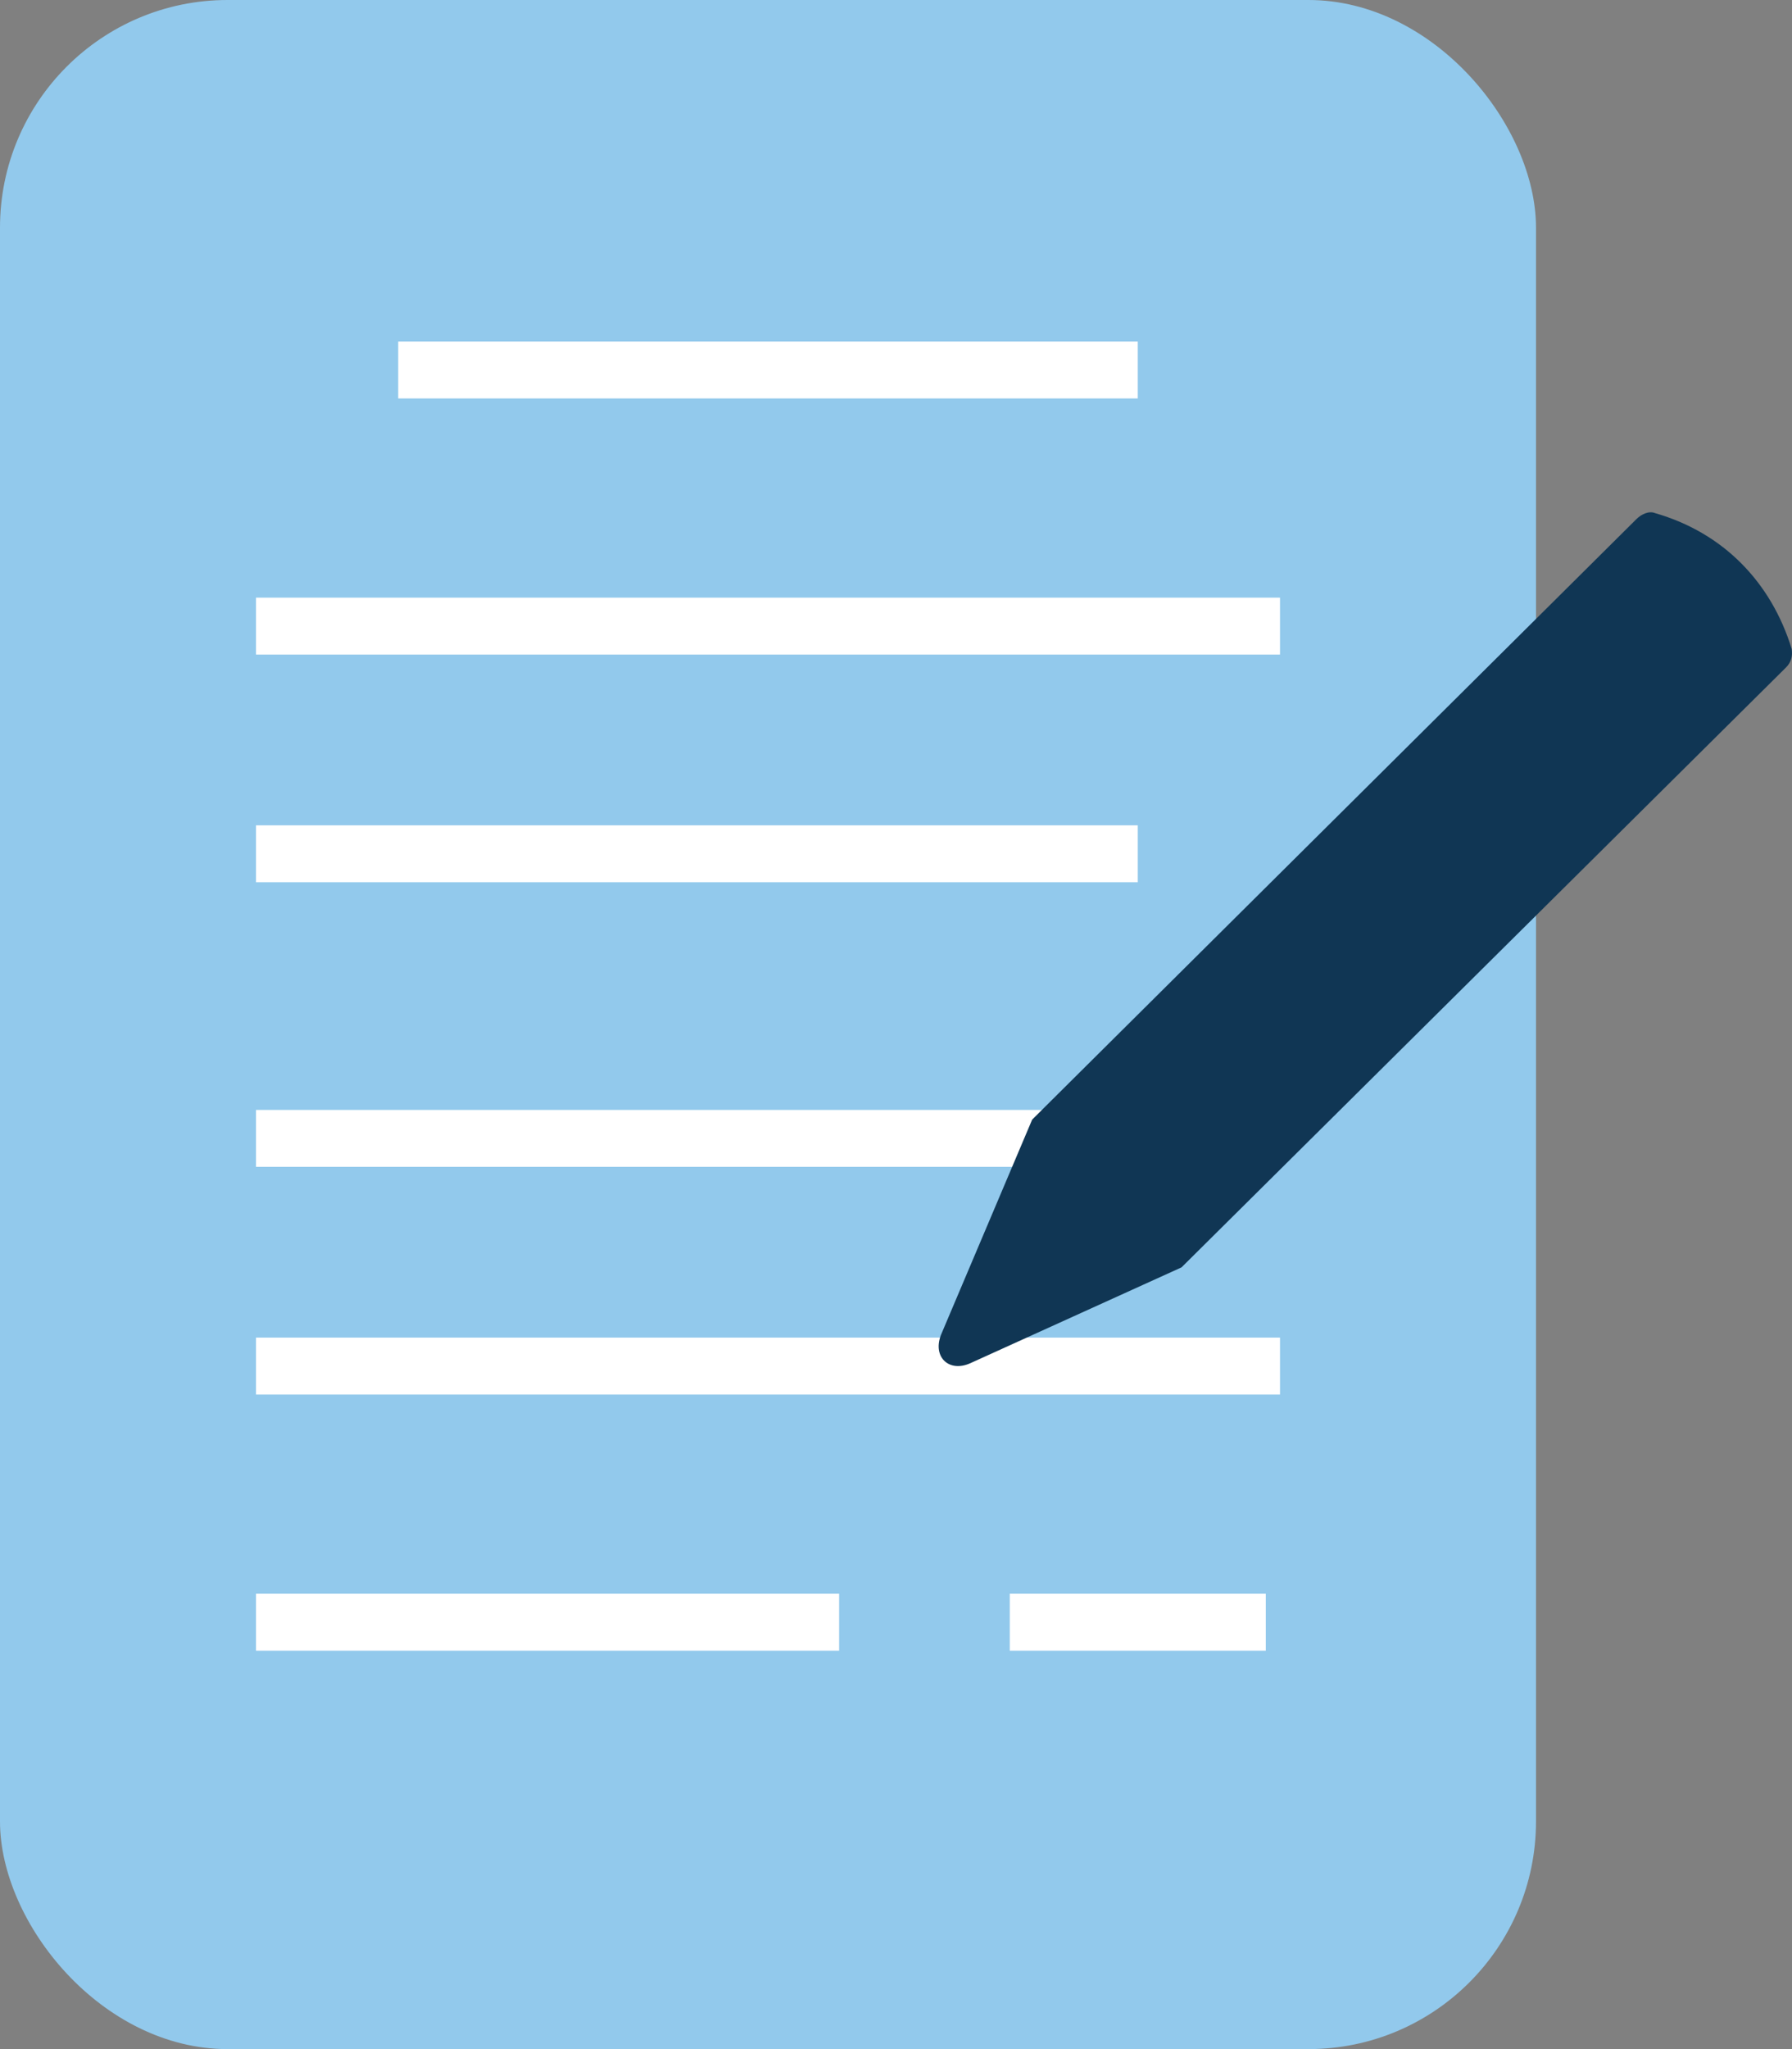 <svg width="63" height="72" fill="none" xmlns="http://www.w3.org/2000/svg"><rect width="100%" height="100%" fill="#808080" stroke="none"/><rect width="54" height="72" rx="8" fill="#92C9EC"/><path d="M9 57h20.5M35.5 57h9M9 48h36M9 40h36M9 30h31M9 22h36M14 13h26" stroke="#fff" stroke-width="2"/><path d="M62.78 23.463c.21-.21.24-.42.21-.66-.72-2.341-2.4-4.082-4.8-4.772-.21-.09-.48.03-.66.21L36.287 39.34l-3.18 7.503c-.36.81.24 1.41 1.02 1.05l7.411-3.361 21.242-21.07z" fill="#103654"/></svg>